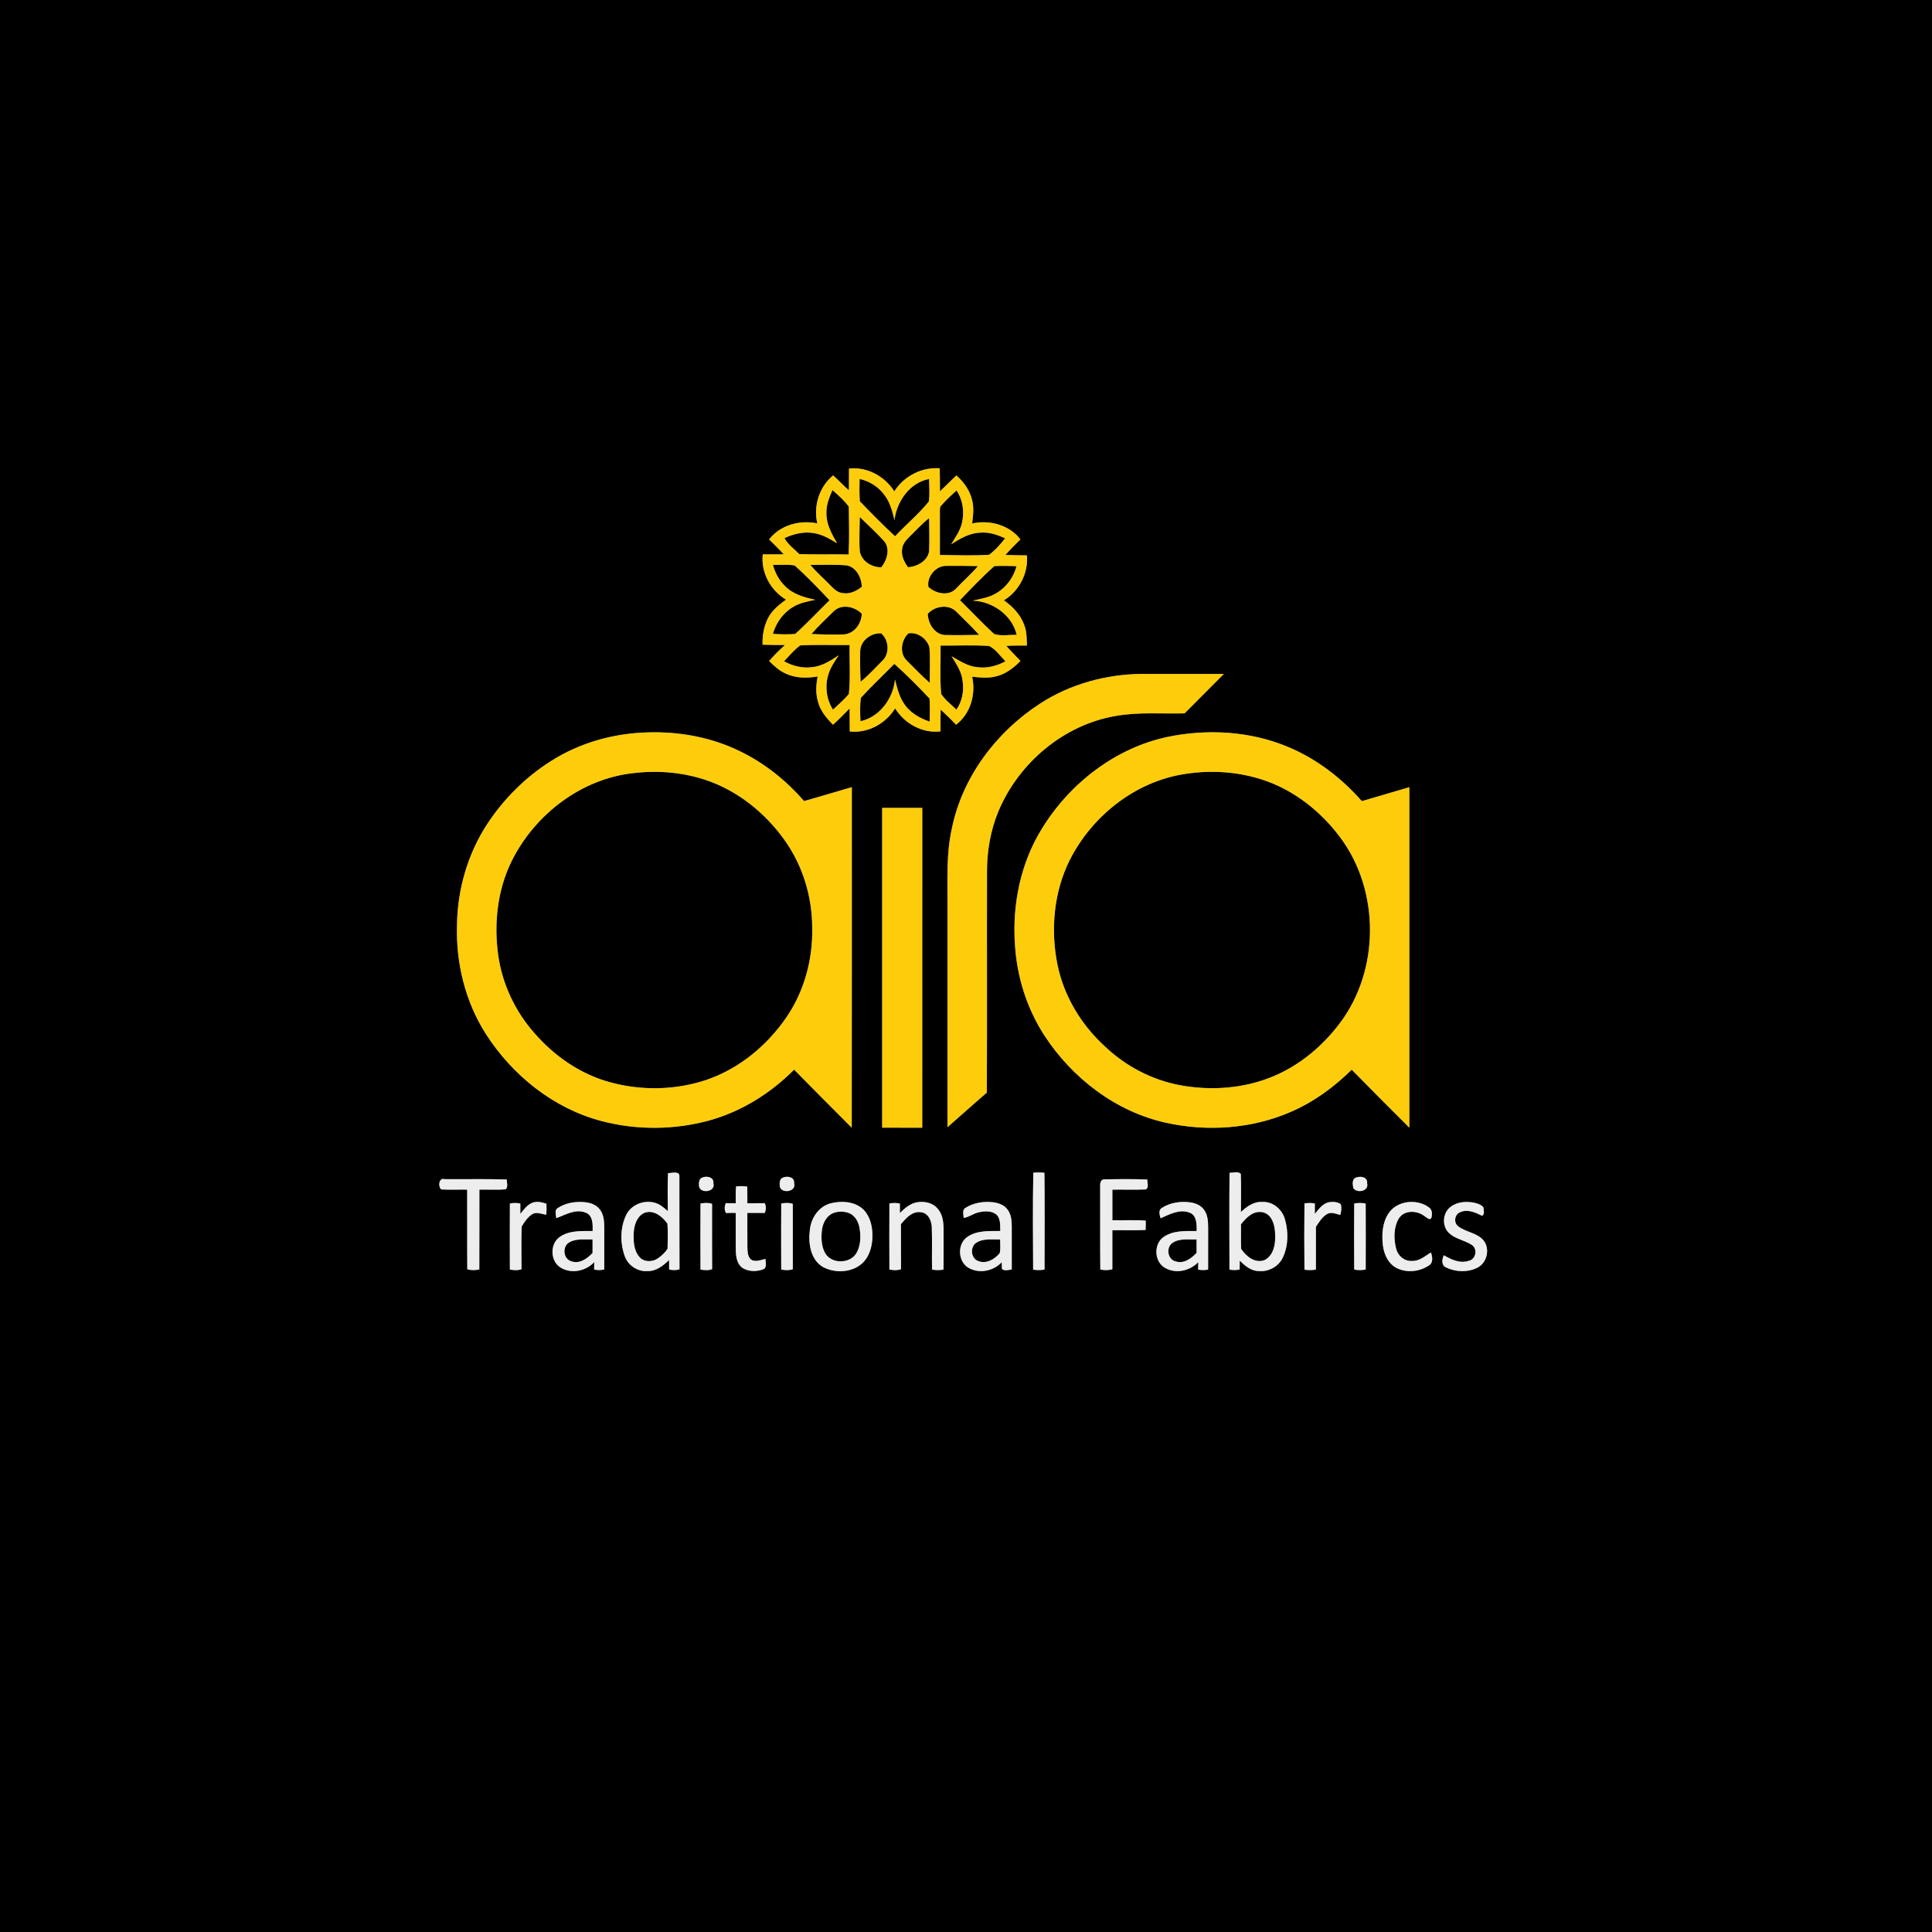 <?xml version="1.0" encoding="UTF-8" ?>
<!DOCTYPE svg PUBLIC "-//W3C//DTD SVG 1.1//EN" "http://www.w3.org/Graphics/SVG/1.1/DTD/svg11.dtd">
<svg width="1125pt" height="1125pt" viewBox="0 0 1125 1125" version="1.1" xmlns="http://www.w3.org/2000/svg">
<rect x="0" y="0" width="1125" height="1125" fill="#808080" stroke="none"/>
<g id="#000000ff">
<path fill="#000000" opacity="1.00" d=" M 0.00 0.00 L 1125.00 0.00 L 1125.00 1125.00 L 0.00 1125.00 L 0.00 0.00 M 494.38 272.85 C 494.38 277.07 494.38 281.29 494.32 285.51 C 491.13 282.75 488.28 279.63 485.14 276.82 C 477.05 283.46 473.54 294.64 475.91 304.78 C 465.78 302.63 454.32 305.71 447.87 314.11 C 450.72 316.98 453.66 319.77 456.38 322.77 C 452.30 322.84 448.23 322.81 444.15 322.81 C 442.99 333.32 448.70 343.85 457.71 349.18 C 455.12 351.07 452.51 353.00 450.39 355.42 C 445.50 360.80 443.83 368.30 444.03 375.40 C 448.37 375.53 452.72 375.62 457.08 375.59 C 453.86 378.54 450.71 381.58 447.87 384.92 C 450.80 387.84 453.91 390.72 457.78 392.34 C 463.49 394.96 470.00 394.97 476.09 393.90 C 475.24 398.57 474.87 403.45 476.17 408.07 C 477.41 413.61 481.17 418.06 485.06 422.00 C 488.42 418.98 491.55 415.73 494.72 412.52 C 494.74 416.99 494.77 421.46 494.82 425.93 C 505.33 427.11 515.76 421.36 521.23 412.48 C 526.71 421.36 537.13 427.17 547.66 425.87 C 547.66 421.64 547.63 417.42 547.75 413.19 C 550.80 416.06 553.85 418.95 556.71 422.02 C 565.17 415.56 568.30 404.24 566.10 394.05 C 570.74 394.53 575.53 395.07 580.10 393.81 C 585.66 392.50 590.28 388.88 594.22 384.89 C 591.48 381.95 588.61 379.12 585.96 376.10 C 589.95 375.87 593.95 375.88 597.95 375.90 C 597.86 371.86 597.91 367.68 596.38 363.87 C 594.25 357.88 589.68 353.17 584.57 349.57 C 593.45 344.12 598.86 333.83 597.98 323.40 C 593.80 323.34 589.63 323.29 585.46 323.15 C 588.23 320.00 591.18 317.01 594.19 314.09 C 587.74 305.65 576.20 302.59 566.07 304.82 C 566.64 300.24 567.23 295.51 566.00 290.99 C 564.64 285.41 561.17 280.62 556.93 276.86 C 553.64 279.87 550.57 283.09 547.32 286.13 C 547.29 281.65 547.30 277.17 547.21 272.69 C 536.66 271.94 526.38 277.21 520.75 286.13 C 515.22 277.34 504.85 271.67 494.38 272.85 M 605.63 409.70 C 580.02 426.33 560.14 452.71 554.16 482.94 C 551.05 497.07 551.77 511.61 551.70 525.97 C 551.70 569.44 551.69 612.90 551.70 656.37 C 559.38 649.69 566.90 642.83 574.63 636.22 C 574.82 593.15 574.63 550.08 574.73 507.01 C 574.77 495.24 576.83 483.43 581.33 472.53 C 593.09 444.31 619.40 421.99 649.78 416.88 C 662.99 414.52 676.45 415.73 689.78 415.39 C 697.39 407.72 705.03 400.09 712.65 392.43 C 696.75 392.41 680.85 392.42 664.95 392.42 C 644.10 392.60 623.17 398.30 605.63 409.70 M 320.98 443.07 C 306.12 452.44 293.37 465.11 283.74 479.78 C 272.29 497.27 266.32 518.12 266.11 538.99 C 265.49 561.03 271.00 583.38 282.89 602.04 C 298.34 626.15 322.27 645.42 350.19 652.77 C 370.61 658.14 392.47 658.04 412.84 652.48 C 431.66 647.33 448.69 636.64 462.40 622.86 C 473.57 634.14 484.71 645.46 495.96 656.65 C 496.07 590.56 495.99 524.47 496.01 458.37 C 486.72 461.03 477.50 463.88 468.19 466.46 C 457.88 454.57 445.33 444.50 431.15 437.59 C 414.42 429.31 395.56 425.87 376.98 426.48 C 357.29 427.00 337.65 432.49 320.98 443.07 M 679.89 429.09 C 649.32 435.58 622.81 456.24 606.62 482.65 C 594.28 502.64 589.39 526.66 591.00 549.96 C 592.11 568.71 597.92 587.22 608.17 602.98 C 624.37 627.84 649.73 647.34 678.96 653.78 C 703.02 659.11 728.92 657.32 751.61 647.46 C 764.92 641.70 776.83 633.05 787.09 622.86 C 798.23 634.17 809.38 645.46 820.65 656.64 C 820.68 590.55 820.68 524.47 820.65 458.39 C 811.43 461.09 802.20 463.78 792.99 466.50 C 781.13 453.01 766.51 441.77 749.87 434.87 C 727.89 425.70 703.09 424.30 679.89 429.09 M 513.69 470.43 C 513.70 532.51 513.71 594.58 513.69 656.65 C 521.46 656.68 529.23 656.66 537.01 656.66 C 537.03 594.58 536.99 532.51 537.03 470.43 C 529.25 470.41 521.47 470.40 513.69 470.43 M 389.02 683.09 C 388.60 690.46 388.86 697.86 388.88 705.24 C 386.78 703.44 384.66 701.49 382.00 700.59 C 375.51 698.35 367.59 701.23 364.60 707.54 C 361.12 714.84 361.06 723.64 363.71 731.22 C 365.53 736.73 371.15 740.56 376.96 740.14 C 382.02 740.34 386.17 737.01 389.61 733.70 C 389.60 735.53 389.61 737.38 389.63 739.23 C 391.63 739.67 393.70 739.77 395.67 739.06 C 395.55 721.07 395.68 703.07 395.61 685.07 C 395.81 681.58 391.14 683.17 389.02 683.09 M 601.70 682.87 C 601.30 701.67 601.53 720.50 601.59 739.30 C 603.79 739.67 606.03 739.68 608.23 739.26 C 608.25 720.48 608.38 701.69 608.17 682.91 C 606.01 682.68 603.85 682.67 601.70 682.87 M 715.95 682.96 C 715.78 701.74 715.86 720.51 715.91 739.29 C 717.87 739.65 719.88 739.66 721.85 739.21 C 721.86 737.48 721.88 735.76 721.89 734.04 C 724.91 737.03 728.50 740.14 733.02 740.13 C 738.75 740.67 744.59 737.45 747.01 732.21 C 750.25 725.35 750.27 717.23 748.23 710.03 C 746.65 704.21 741.17 699.54 734.98 699.89 C 730.10 699.58 725.94 702.58 722.58 705.76 C 722.59 698.35 722.79 690.93 722.51 683.54 C 720.80 681.91 718.05 682.94 715.95 682.96 M 407.68 686.58 C 407.10 687.66 406.88 688.82 407.03 690.07 C 406.82 695.34 416.91 694.42 415.40 689.02 C 415.98 684.83 409.80 684.29 407.68 686.58 M 454.69 686.56 C 454.10 687.64 453.88 688.82 454.03 690.08 C 453.84 695.37 463.98 694.40 462.40 688.97 C 462.92 684.81 456.81 684.32 454.69 686.56 M 788.55 686.32 C 787.29 687.80 787.71 690.09 788.06 691.88 C 790.27 695.00 797.26 693.67 796.06 689.02 C 796.60 684.94 790.95 684.41 788.55 686.32 M 257.00 692.61 C 262.00 692.88 267.03 692.63 272.04 692.72 C 272.11 708.19 271.98 723.66 272.11 739.13 C 274.41 739.73 276.78 739.70 279.10 739.20 C 279.19 723.71 279.10 708.21 279.14 692.72 C 284.26 692.57 289.42 693.01 294.52 692.51 C 295.98 691.04 295.04 688.65 295.08 686.83 C 283.06 686.40 271.01 686.76 258.98 686.63 C 255.45 685.57 254.94 691.06 257.00 692.61 M 640.63 691.04 C 640.69 707.10 640.55 723.17 640.71 739.23 C 643.03 739.68 645.42 739.79 647.71 739.04 C 647.73 731.48 647.71 723.93 647.72 716.37 C 654.17 716.25 660.63 716.56 667.08 716.19 C 667.16 714.38 667.19 712.57 667.16 710.77 C 660.69 710.28 654.20 710.68 647.73 710.55 C 647.71 704.61 647.71 698.67 647.73 692.73 C 654.13 692.62 660.54 692.89 666.94 692.62 C 669.31 691.95 667.96 688.60 668.07 686.83 C 659.73 686.50 651.36 686.58 643.03 686.75 C 640.72 686.72 640.54 689.33 640.63 691.04 M 428.62 690.86 C 428.34 694.11 428.39 697.37 428.42 700.64 C 426.49 700.63 424.57 700.62 422.66 700.60 C 421.81 702.44 421.75 704.49 422.73 706.32 C 424.62 706.26 426.52 706.26 428.42 706.28 C 428.46 713.74 428.33 721.21 428.48 728.67 C 428.59 732.24 429.33 736.32 432.55 738.43 C 436.24 740.64 441.09 740.54 444.98 738.89 C 446.59 737.37 445.80 734.99 445.70 733.09 C 443.19 733.63 440.57 734.80 438.02 733.85 C 435.52 732.63 435.35 729.44 435.21 727.02 C 435.12 720.10 435.21 713.19 435.18 706.27 C 438.55 706.26 441.91 706.24 445.28 706.31 C 446.14 704.47 446.13 702.45 445.33 700.60 C 441.95 700.66 438.57 700.64 435.19 700.64 C 435.19 697.41 435.19 694.19 435.13 690.97 C 432.97 690.63 430.78 690.62 428.62 690.86 M 302.99 706.87 C 303.00 704.85 303.00 702.84 302.98 700.83 C 300.97 700.39 298.91 700.40 296.90 700.79 C 296.84 713.61 296.84 726.42 296.90 739.24 C 299.14 739.67 301.46 739.84 303.66 739.05 C 303.69 730.78 303.45 722.50 303.76 714.25 C 305.33 711.46 307.28 708.69 310.02 706.95 C 312.56 705.50 315.47 706.98 318.11 707.35 C 318.28 705.20 318.30 703.05 318.17 700.91 C 315.54 700.09 312.65 699.33 309.98 700.38 C 306.93 701.59 304.94 704.38 302.99 706.87 M 324.57 703.60 C 322.76 704.93 323.80 707.49 323.92 709.33 C 329.32 707.36 334.98 703.79 340.92 706.07 C 345.32 707.63 345.19 712.98 345.10 716.81 C 338.70 716.85 331.66 716.39 326.10 720.15 C 320.00 724.19 320.33 734.64 326.69 738.26 C 332.94 741.88 341.19 740.12 346.02 734.92 C 345.99 736.35 345.98 737.78 345.96 739.23 C 347.91 739.67 349.91 739.70 351.86 739.18 C 351.83 730.76 351.87 722.34 351.85 713.91 C 351.81 710.42 351.33 706.64 348.98 703.90 C 346.82 701.27 343.31 700.25 340.05 699.99 C 334.71 699.58 329.02 700.49 324.57 703.60 M 483.54 700.75 C 476.69 702.60 472.28 709.28 471.59 716.09 C 470.56 723.83 471.89 733.48 479.25 737.80 C 486.61 741.68 496.88 741.05 502.83 734.87 C 507.01 730.36 508.24 723.90 507.98 717.95 C 507.71 712.55 506.01 706.75 501.58 703.30 C 496.50 699.44 489.50 699.20 483.54 700.75 M 524.00 706.35 C 523.99 704.50 524.00 702.67 523.99 700.84 C 521.97 700.39 519.91 700.39 517.90 700.79 C 517.85 713.61 517.84 726.43 517.90 739.25 C 520.15 739.67 522.47 739.84 524.66 739.05 C 524.57 730.30 524.67 721.55 524.60 712.80 C 527.50 709.39 531.12 705.17 536.11 705.86 C 540.30 706.14 542.40 710.59 542.57 714.31 C 542.87 722.62 542.54 730.94 542.73 739.26 C 544.93 739.68 547.17 739.68 549.38 739.29 C 549.52 731.51 549.42 723.73 549.45 715.96 C 549.43 711.55 548.85 706.65 545.59 703.37 C 542.70 700.20 538.06 699.45 534.00 700.08 C 529.99 700.81 526.78 703.54 524.00 706.35 M 562.32 703.27 C 560.09 704.41 561.11 707.22 561.15 709.18 C 564.33 708.77 566.86 706.51 570.00 705.91 C 573.25 705.17 577.08 704.95 579.93 706.99 C 582.79 709.38 582.34 713.47 582.46 716.80 C 576.04 716.85 568.98 716.40 563.40 720.16 C 557.32 724.21 557.66 734.56 563.95 738.23 C 570.19 741.86 578.45 740.16 583.31 734.98 C 583.33 735.94 583.39 737.86 583.41 738.83 C 584.88 740.31 587.29 739.42 589.14 739.22 C 589.12 730.81 589.14 722.40 589.14 714.00 C 589.13 710.67 588.78 707.12 586.71 704.38 C 584.76 701.61 581.30 700.43 578.08 700.05 C 572.68 699.48 566.97 700.36 562.32 703.27 M 676.47 703.42 C 674.40 704.73 675.25 707.47 675.80 709.40 C 681.09 707.08 686.90 703.83 692.79 706.15 C 697.00 707.82 696.83 713.04 696.82 716.81 C 690.27 716.86 683.00 716.36 677.41 720.41 C 671.58 724.66 672.16 734.93 678.55 738.37 C 684.84 741.90 692.87 739.98 697.77 734.94 C 697.72 736.39 697.69 737.85 697.68 739.31 C 699.59 739.63 701.55 739.67 703.48 739.26 C 703.51 731.16 703.48 723.06 703.50 714.96 C 703.47 711.45 703.34 707.69 701.27 704.70 C 699.49 701.93 696.22 700.59 693.08 700.14 C 687.41 699.39 681.32 700.25 676.47 703.42 M 765.63 706.86 C 765.66 704.82 765.64 702.78 765.61 700.76 C 763.60 700.42 761.58 700.44 759.59 700.73 C 759.44 713.58 759.45 726.45 759.59 739.31 C 761.79 739.67 764.04 739.69 766.24 739.25 C 766.28 730.94 766.28 722.64 766.25 714.34 C 768.14 711.62 769.87 708.53 772.86 706.87 C 775.28 705.53 778.01 706.89 780.45 707.46 C 781.05 705.44 781.28 703.28 780.75 701.22 C 778.82 699.77 776.19 699.75 773.90 700.03 C 770.18 700.77 767.88 704.11 765.63 706.86 M 808.53 706.57 C 804.94 711.98 804.54 718.84 805.25 725.12 C 805.90 730.49 808.49 736.11 813.60 738.54 C 819.42 741.27 826.67 740.47 831.97 736.93 C 834.68 735.37 834.17 731.76 833.19 729.30 C 829.73 731.45 826.35 734.54 821.98 734.24 C 817.66 734.47 813.92 731.16 812.96 727.09 C 811.50 721.35 811.47 714.74 814.53 709.51 C 817.76 704.37 825.38 704.79 829.69 708.30 C 830.80 708.90 832.78 711.06 833.53 708.95 C 834.04 706.91 833.99 704.30 832.03 703.04 C 824.99 697.87 813.49 699.04 808.53 706.57 M 844.74 702.71 C 839.96 706.19 839.46 714.13 843.88 718.11 C 847.40 721.38 852.39 722.08 856.41 724.54 C 860.62 726.45 859.75 733.27 855.24 734.17 C 850.19 735.91 845.07 733.46 840.78 730.95 C 839.55 733.19 839.24 737.00 842.16 738.07 C 847.73 740.76 854.69 740.96 860.27 738.18 C 865.89 735.36 867.79 727.24 863.87 722.30 C 860.05 717.76 853.48 717.55 849.00 713.99 C 846.21 711.77 847.11 706.84 850.50 705.75 C 854.80 704.00 859.19 706.06 863.04 707.96 C 864.66 706.98 863.94 704.74 863.83 703.19 C 862.76 701.51 860.65 700.98 858.87 700.45 C 854.13 699.40 848.73 699.68 844.74 702.71 M 407.91 700.82 C 407.83 713.63 407.84 726.44 407.90 739.25 C 410.15 739.67 412.47 739.84 414.66 739.03 C 414.59 726.36 414.64 713.68 414.64 701.01 C 412.45 700.25 410.14 700.40 407.91 700.82 M 454.91 700.82 C 454.83 713.63 454.85 726.43 454.90 739.24 C 457.14 739.68 459.45 739.80 461.65 739.08 C 461.61 726.39 461.62 713.70 461.64 701.02 C 459.45 700.25 457.14 700.40 454.91 700.82 M 788.57 700.81 C 788.45 713.62 788.48 726.44 788.56 739.25 C 790.76 739.70 793.02 739.70 795.24 739.23 C 795.28 726.43 795.30 713.63 795.23 700.83 C 793.02 700.38 790.77 700.38 788.57 700.81 Z" />
<path fill="#000000" opacity="1.00" d=" M 500.54 278.87 C 506.68 280.24 512.25 283.94 515.70 289.22 C 518.52 293.28 519.72 298.16 520.85 302.90 C 522.17 291.96 529.69 281.06 541.00 278.90 C 541.05 283.29 541.52 287.73 540.82 292.09 C 534.90 299.38 527.62 305.43 521.20 312.28 C 514.14 305.72 507.37 298.85 500.69 291.91 C 500.35 287.57 500.41 283.21 500.54 278.87 Z" />
<path fill="#000000" opacity="1.00" d=" M 481.22 298.98 C 481.03 294.19 482.85 289.67 484.74 285.37 C 488.17 288.34 491.58 291.38 494.27 295.05 C 494.38 304.33 494.62 313.62 494.16 322.89 C 484.58 322.66 474.99 323.02 465.42 322.65 C 462.46 319.64 458.80 317.13 456.80 313.32 C 462.13 310.91 468.05 309.37 473.92 310.43 C 478.87 311.17 483.21 313.81 487.43 316.34 C 484.36 311.01 481.16 305.32 481.22 298.98 Z" />
<path fill="#000000" opacity="1.00" d=" M 548.20 294.24 C 550.89 291.14 553.94 288.37 556.96 285.60 C 560.83 291.23 561.69 298.50 560.03 305.04 C 558.87 309.42 556.18 313.14 553.84 316.94 C 559.01 313.62 564.60 310.34 570.91 310.16 C 575.94 309.71 580.80 311.36 585.27 313.48 C 582.54 317.00 579.51 320.42 575.91 323.06 C 566.41 323.64 556.83 323.30 547.30 323.16 C 547.29 314.76 547.31 306.37 547.28 297.98 C 547.34 296.69 547.11 295.19 548.20 294.24 Z" />
<path fill="#000000" opacity="1.00" d=" M 500.64 301.04 C 505.46 305.66 510.35 310.23 514.87 315.15 C 518.54 319.67 516.50 326.22 513.18 330.34 C 507.55 330.43 501.61 326.74 500.64 320.94 C 500.18 314.32 500.60 307.67 500.64 301.04 Z" />
<path fill="#000000" opacity="1.00" d=" M 529.53 312.60 C 533.33 308.94 536.82 304.95 541.01 301.71 C 541.12 308.14 541.30 314.60 541.02 321.03 C 540.05 326.75 534.08 329.91 528.74 330.32 C 526.57 327.34 524.75 323.80 525.28 319.99 C 525.43 316.99 527.50 314.61 529.53 312.60 Z" />
<path fill="#000000" opacity="1.00" d=" M 450.05 328.91 C 454.30 329.03 458.62 328.51 462.82 329.29 C 469.87 335.71 476.52 342.59 483.06 349.53 C 476.36 356.05 469.99 362.91 463.03 369.16 C 458.70 369.48 454.35 369.41 450.02 369.08 C 451.90 362.79 455.86 357.00 461.56 353.59 C 465.52 351.05 470.24 350.22 474.77 349.25 C 468.34 347.90 461.56 346.01 456.91 341.05 C 453.53 337.74 451.31 333.44 450.05 328.91 Z" />
<path fill="#000000" opacity="1.00" d=" M 471.88 328.92 C 478.92 328.97 485.99 328.65 493.02 329.20 C 498.64 330.30 501.68 336.36 501.85 341.68 C 498.79 344.10 495.00 346.03 490.98 345.38 C 488.04 345.25 485.79 343.20 483.86 341.20 C 479.89 337.08 475.52 333.35 471.88 328.92 Z" />
<path fill="#000000" opacity="1.00" d=" M 540.63 341.80 C 539.53 335.84 544.88 329.41 550.99 329.50 C 557.14 329.47 563.30 329.45 569.46 329.62 C 565.54 334.32 560.85 338.28 556.69 342.75 C 552.41 347.35 544.82 345.66 540.63 341.80 Z" />
<path fill="#000000" opacity="1.00" d=" M 559.00 349.51 C 565.50 342.72 571.96 335.87 579.00 329.64 C 583.31 329.41 587.62 329.50 591.93 329.71 C 590.18 336.10 586.11 341.91 580.35 345.28 C 576.15 347.94 571.17 348.68 566.41 349.73 C 577.97 350.23 589.34 358.11 592.03 369.70 C 587.68 369.52 583.00 370.56 578.86 369.18 C 572.03 362.86 565.64 356.04 559.00 349.51 Z" />
<path fill="#000000" opacity="1.00" d=" M 485.77 355.66 C 490.42 351.52 497.72 353.25 501.80 357.36 C 501.71 363.23 497.20 369.33 491.00 369.43 C 484.83 369.61 478.66 369.48 472.50 369.17 C 476.64 364.40 481.28 360.10 485.77 355.66 Z" />
<path fill="#000000" opacity="1.00" d=" M 540.23 357.44 C 544.33 352.84 552.22 351.61 556.83 356.12 C 561.28 360.64 565.92 364.98 570.18 369.69 C 563.45 369.83 556.72 369.91 549.99 369.76 C 544.01 369.20 540.41 362.99 540.23 357.44 Z" />
<path fill="#000000" opacity="1.00" d=" M 500.90 378.98 C 501.13 372.95 507.32 368.41 513.12 368.81 C 517.63 372.62 518.22 380.62 513.80 384.75 C 509.70 388.96 505.64 393.24 501.14 397.02 C 500.81 391.01 500.79 384.99 500.90 378.98 Z" />
<path fill="#000000" opacity="1.00" d=" M 528.17 384.77 C 523.58 380.63 524.71 372.74 528.98 368.80 C 534.28 367.88 539.85 371.90 541.20 377.03 C 541.75 383.86 541.39 390.74 541.38 397.60 C 536.73 393.58 532.52 389.09 528.17 384.77 Z" />
<path fill="#000000" opacity="1.00" d=" M 456.54 385.04 C 459.58 381.86 462.42 378.40 466.00 375.81 C 475.55 375.26 485.16 375.74 494.74 375.58 C 494.54 385.07 495.28 394.62 494.31 404.06 C 491.57 407.45 488.18 410.24 485.02 413.22 C 481.26 407.29 480.28 399.81 482.25 393.10 C 483.42 388.82 486.00 385.15 488.47 381.54 C 483.71 384.64 478.73 387.95 472.91 388.49 C 467.24 389.26 461.49 387.81 456.54 385.04 Z" />
<path fill="#000000" opacity="1.00" d=" M 547.71 375.90 C 557.13 376.01 566.56 375.50 575.96 376.14 C 579.89 378.13 582.43 381.99 585.46 385.08 C 580.43 387.82 574.63 389.32 568.89 388.47 C 563.41 387.94 558.76 384.78 554.09 382.15 C 556.97 386.69 560.10 391.39 560.58 396.90 C 561.36 402.56 560.24 408.50 556.91 413.21 C 553.88 410.25 550.39 407.63 548.03 404.08 C 547.22 394.71 547.82 385.29 547.71 375.90 Z" />
<path fill="#000000" opacity="1.00" d=" M 501.24 406.38 C 507.48 399.52 514.27 393.20 520.77 386.58 C 527.94 392.95 534.67 399.82 541.28 406.76 C 541.53 411.23 541.50 415.72 541.34 420.19 C 535.26 418.16 529.35 414.69 525.99 409.06 C 523.44 405.00 522.32 400.28 521.16 395.69 C 520.04 406.79 512.28 417.51 501.05 419.97 C 500.83 415.44 500.68 410.89 501.24 406.38 Z" />
<path fill="#000000" opacity="1.00" d=" M 369.16 450.14 C 386.63 448.10 404.84 450.46 420.74 458.18 C 435.37 465.27 447.87 476.45 457.22 489.70 C 467.48 504.29 472.87 522.10 472.95 539.91 C 473.42 558.51 468.33 577.36 457.70 592.72 C 446.51 608.90 430.56 622.11 411.88 628.63 C 393.66 634.87 373.50 635.27 354.97 630.12 C 337.90 625.43 322.80 614.95 311.26 601.66 C 299.94 588.93 292.41 572.88 290.07 556.00 C 287.55 537.70 289.64 518.47 297.77 501.75 C 311.23 474.36 338.45 453.36 369.16 450.14 Z" />
<path fill="#000000" opacity="1.00" d=" M 689.51 450.75 C 707.99 447.76 727.48 449.79 744.52 457.74 C 758.73 464.46 771.02 474.99 780.37 487.59 C 803.65 518.64 803.52 565.07 780.05 595.98 C 770.14 609.09 757.10 620.08 741.90 626.54 C 724.76 633.86 705.39 635.29 687.15 631.92 C 670.59 628.84 655.14 620.66 643.03 608.98 C 629.35 596.44 619.37 579.73 615.71 561.47 C 611.66 541.23 613.63 519.48 622.86 500.88 C 635.81 475.22 660.83 455.25 689.51 450.75 Z" />
<path fill="#000000" opacity="1.00" d=" M 375.17 706.25 C 380.61 704.17 385.64 708.39 388.65 712.50 C 388.99 717.32 388.85 722.19 388.73 727.03 C 387.38 729.39 385.21 731.26 383.00 732.81 C 379.79 735.02 374.76 735.00 372.21 731.80 C 369.01 728.03 368.82 722.71 368.99 718.01 C 369.22 713.52 370.78 708.31 375.17 706.25 Z" />
<path fill="#000000" opacity="1.00" d=" M 484.49 706.67 C 487.61 705.19 491.40 705.17 494.60 706.46 C 498.03 707.97 499.94 711.57 500.52 715.14 C 501.34 719.97 501.21 725.31 498.72 729.66 C 494.94 736.07 484.04 736.15 480.40 729.57 C 478.32 725.75 478.13 721.20 478.52 716.96 C 478.90 712.90 480.71 708.64 484.49 706.67 Z" />
<path fill="#000000" opacity="1.00" d=" M 722.60 712.91 C 725.59 709.13 729.71 704.85 735.05 705.85 C 740.19 706.74 742.14 712.53 742.42 717.11 C 742.93 722.94 742.29 730.42 736.61 733.63 C 731.08 736.03 725.57 731.61 722.71 727.20 C 722.47 722.44 722.73 717.67 722.60 712.91 Z" />
<path fill="#000000" opacity="1.00" d=" M 682.74 723.72 C 686.85 720.94 692.09 721.91 696.77 721.72 C 696.77 724.32 696.77 726.93 696.77 729.54 C 693.65 732.86 689.21 736.15 684.40 734.46 C 679.78 733.27 678.91 726.30 682.74 723.72 Z" />
<path fill="#000000" opacity="1.00" d=" M 331.53 723.40 C 335.61 721.05 340.54 721.87 345.05 721.72 C 345.06 724.35 345.06 726.99 345.04 729.63 C 341.87 732.95 337.34 736.23 332.52 734.39 C 327.84 732.97 327.34 725.68 331.53 723.40 Z" />
<path fill="#000000" opacity="1.00" d=" M 568.55 723.60 C 572.65 720.99 577.79 721.88 582.40 721.73 C 582.29 724.38 582.78 727.15 582.12 729.74 C 579.14 733.29 574.22 736.24 569.53 734.26 C 565.23 732.68 564.75 725.99 568.55 723.60 Z" />
</g>
<g id="#fdcd0bff">
<path fill="#fdcd0b" opacity="1.00" d=" M 494.38 272.85 C 504.85 271.67 515.22 277.34 520.75 286.13 C 526.38 277.21 536.66 271.94 547.21 272.69 C 547.30 277.17 547.29 281.65 547.32 286.13 C 550.57 283.09 553.64 279.87 556.93 276.86 C 561.17 280.62 564.64 285.41 566.00 290.99 C 567.23 295.51 566.64 300.24 566.07 304.82 C 576.20 302.59 587.74 305.65 594.19 314.09 C 591.18 317.01 588.23 320.00 585.46 323.15 C 589.63 323.29 593.80 323.34 597.98 323.40 C 598.86 333.83 593.45 344.12 584.57 349.57 C 589.68 353.17 594.25 357.88 596.38 363.87 C 597.91 367.68 597.86 371.86 597.95 375.90 C 593.95 375.88 589.95 375.87 585.96 376.10 C 588.61 379.12 591.48 381.95 594.22 384.89 C 590.28 388.88 585.66 392.50 580.10 393.81 C 575.53 395.07 570.74 394.53 566.10 394.05 C 568.30 404.24 565.17 415.56 556.71 422.02 C 553.85 418.95 550.80 416.06 547.75 413.19 C 547.63 417.42 547.66 421.64 547.66 425.87 C 537.13 427.17 526.71 421.36 521.23 412.48 C 515.76 421.36 505.33 427.11 494.82 425.93 C 494.77 421.46 494.74 416.99 494.72 412.52 C 491.55 415.73 488.42 418.98 485.06 422.00 C 481.17 418.06 477.41 413.61 476.17 408.07 C 474.87 403.45 475.24 398.57 476.09 393.90 C 470.00 394.97 463.49 394.96 457.78 392.34 C 453.91 390.72 450.80 387.84 447.87 384.92 C 450.71 381.58 453.86 378.54 457.08 375.59 C 452.72 375.62 448.37 375.53 444.03 375.40 C 443.83 368.30 445.50 360.80 450.39 355.42 C 452.51 353.00 455.12 351.07 457.71 349.18 C 448.70 343.85 442.99 333.32 444.15 322.81 C 448.23 322.81 452.30 322.84 456.38 322.77 C 453.66 319.77 450.72 316.98 447.87 314.11 C 454.32 305.71 465.78 302.63 475.91 304.78 C 473.54 294.64 477.05 283.46 485.14 276.82 C 488.28 279.63 491.13 282.75 494.32 285.51 C 494.38 281.29 494.38 277.07 494.38 272.85 M 500.54 278.87 C 500.41 283.21 500.35 287.57 500.69 291.91 C 507.37 298.85 514.14 305.72 521.20 312.28 C 527.62 305.43 534.90 299.38 540.82 292.09 C 541.52 287.73 541.05 283.29 541.00 278.90 C 529.69 281.06 522.17 291.96 520.85 302.90 C 519.72 298.16 518.52 293.28 515.70 289.22 C 512.25 283.94 506.68 280.24 500.54 278.87 M 481.22 298.98 C 481.16 305.32 484.36 311.01 487.43 316.34 C 483.21 313.81 478.87 311.17 473.92 310.43 C 468.05 309.37 462.13 310.91 456.80 313.32 C 458.80 317.13 462.46 319.64 465.42 322.65 C 474.99 323.02 484.58 322.66 494.16 322.89 C 494.62 313.62 494.38 304.33 494.27 295.05 C 491.58 291.38 488.17 288.34 484.74 285.37 C 482.85 289.67 481.03 294.19 481.22 298.98 M 548.20 294.24 C 547.11 295.19 547.34 296.69 547.28 297.98 C 547.31 306.37 547.29 314.76 547.30 323.16 C 556.83 323.30 566.41 323.64 575.91 323.06 C 579.51 320.42 582.54 317.00 585.27 313.48 C 580.80 311.36 575.94 309.71 570.91 310.16 C 564.60 310.34 559.01 313.62 553.84 316.94 C 556.18 313.14 558.87 309.42 560.03 305.04 C 561.69 298.50 560.83 291.23 556.96 285.60 C 553.94 288.37 550.89 291.14 548.20 294.24 M 500.64 301.04 C 500.60 307.67 500.18 314.32 500.64 320.94 C 501.61 326.74 507.55 330.43 513.18 330.34 C 516.50 326.22 518.54 319.67 514.87 315.15 C 510.35 310.23 505.46 305.66 500.64 301.04 M 529.53 312.60 C 527.50 314.61 525.43 316.99 525.28 319.99 C 524.75 323.80 526.57 327.34 528.74 330.32 C 534.08 329.91 540.05 326.75 541.02 321.03 C 541.30 314.60 541.12 308.14 541.01 301.71 C 536.82 304.95 533.33 308.94 529.53 312.60 M 450.05 328.91 C 451.31 333.44 453.53 337.74 456.91 341.05 C 461.56 346.01 468.34 347.90 474.77 349.25 C 470.24 350.22 465.52 351.05 461.56 353.59 C 455.86 357.00 451.90 362.79 450.02 369.08 C 454.35 369.41 458.70 369.48 463.03 369.16 C 469.99 362.91 476.36 356.05 483.06 349.53 C 476.52 342.59 469.87 335.71 462.82 329.29 C 458.62 328.51 454.30 329.03 450.05 328.91 M 471.88 328.92 C 475.52 333.35 479.89 337.08 483.86 341.20 C 485.79 343.20 488.04 345.25 490.98 345.38 C 495.00 346.03 498.79 344.10 501.85 341.68 C 501.68 336.36 498.64 330.30 493.02 329.20 C 485.99 328.65 478.92 328.97 471.88 328.92 M 540.63 341.80 C 544.82 345.66 552.41 347.35 556.69 342.75 C 560.85 338.28 565.54 334.32 569.46 329.62 C 563.30 329.45 557.14 329.47 550.99 329.50 C 544.88 329.41 539.53 335.84 540.63 341.80 M 559.00 349.51 C 565.64 356.04 572.03 362.86 578.86 369.18 C 583.00 370.56 587.68 369.52 592.03 369.70 C 589.34 358.11 577.97 350.23 566.41 349.73 C 571.17 348.68 576.15 347.94 580.35 345.28 C 586.11 341.91 590.18 336.10 591.93 329.71 C 587.62 329.50 583.31 329.41 579.00 329.64 C 571.96 335.87 565.50 342.72 559.00 349.51 M 485.77 355.66 C 481.28 360.10 476.64 364.40 472.50 369.17 C 478.66 369.48 484.83 369.61 491.00 369.43 C 497.20 369.33 501.71 363.23 501.80 357.36 C 497.72 353.25 490.42 351.52 485.77 355.66 M 540.23 357.44 C 540.41 362.99 544.01 369.20 549.99 369.76 C 556.72 369.91 563.45 369.83 570.18 369.69 C 565.92 364.98 561.28 360.64 556.83 356.12 C 552.22 351.61 544.33 352.84 540.23 357.44 M 500.90 378.98 C 500.79 384.99 500.81 391.01 501.14 397.02 C 505.64 393.24 509.70 388.96 513.80 384.75 C 518.22 380.62 517.63 372.62 513.12 368.81 C 507.32 368.41 501.13 372.95 500.90 378.98 M 528.17 384.77 C 532.52 389.09 536.73 393.58 541.38 397.60 C 541.39 390.74 541.75 383.86 541.20 377.03 C 539.85 371.90 534.28 367.88 528.98 368.80 C 524.71 372.74 523.58 380.63 528.17 384.77 M 456.54 385.04 C 461.49 387.81 467.24 389.26 472.91 388.49 C 478.73 387.95 483.71 384.64 488.47 381.54 C 486.00 385.15 483.42 388.82 482.25 393.10 C 480.28 399.81 481.26 407.29 485.02 413.22 C 488.18 410.24 491.57 407.45 494.31 404.06 C 495.28 394.62 494.54 385.07 494.74 375.58 C 485.16 375.74 475.55 375.26 466.00 375.81 C 462.42 378.40 459.58 381.86 456.54 385.04 M 547.71 375.90 C 547.82 385.29 547.22 394.71 548.03 404.08 C 550.39 407.63 553.88 410.25 556.91 413.21 C 560.24 408.50 561.36 402.56 560.58 396.90 C 560.10 391.39 556.97 386.69 554.09 382.15 C 558.76 384.78 563.41 387.94 568.89 388.47 C 574.63 389.32 580.43 387.82 585.46 385.08 C 582.43 381.99 579.89 378.13 575.96 376.14 C 566.56 375.50 557.13 376.01 547.71 375.90 M 501.24 406.38 C 500.68 410.89 500.83 415.44 501.05 419.97 C 512.28 417.51 520.04 406.79 521.16 395.69 C 522.32 400.28 523.44 405.00 525.99 409.06 C 529.35 414.69 535.26 418.16 541.34 420.19 C 541.50 415.72 541.53 411.23 541.28 406.76 C 534.67 399.82 527.94 392.95 520.77 386.58 C 514.27 393.20 507.48 399.52 501.24 406.38 Z" />
<path fill="#fdcd0b" opacity="1.00" d=" M 605.63 409.70 C 623.17 398.30 644.10 392.60 664.95 392.42 C 680.85 392.42 696.75 392.41 712.65 392.43 C 705.03 400.09 697.39 407.72 689.78 415.39 C 676.45 415.73 662.99 414.52 649.78 416.88 C 619.40 421.99 593.09 444.31 581.33 472.53 C 576.83 483.43 574.77 495.24 574.73 507.01 C 574.63 550.08 574.82 593.15 574.63 636.22 C 566.90 642.83 559.38 649.69 551.70 656.37 C 551.69 612.90 551.70 569.44 551.70 525.97 C 551.77 511.61 551.05 497.07 554.16 482.94 C 560.14 452.71 580.02 426.33 605.63 409.70 Z" />
<path fill="#fdcd0b" opacity="1.00" d=" M 320.98 443.07 C 337.65 432.49 357.29 427.00 376.98 426.48 C 395.56 425.87 414.42 429.31 431.15 437.59 C 445.33 444.50 457.88 454.57 468.19 466.46 C 477.50 463.88 486.72 461.03 496.01 458.37 C 495.99 524.47 496.07 590.56 495.96 656.65 C 484.71 645.46 473.57 634.14 462.40 622.86 C 448.69 636.64 431.66 647.33 412.84 652.48 C 392.47 658.04 370.61 658.14 350.19 652.77 C 322.27 645.42 298.34 626.15 282.89 602.04 C 271.00 583.38 265.49 561.03 266.11 538.99 C 266.32 518.12 272.29 497.27 283.74 479.78 C 293.37 465.11 306.12 452.44 320.98 443.07 M 369.16 450.14 C 338.45 453.36 311.23 474.36 297.77 501.75 C 289.64 518.47 287.55 537.70 290.07 556.00 C 292.41 572.88 299.94 588.93 311.26 601.66 C 322.80 614.95 337.90 625.43 354.97 630.12 C 373.50 635.27 393.66 634.87 411.88 628.63 C 430.56 622.11 446.51 608.90 457.70 592.72 C 468.33 577.36 473.42 558.51 472.95 539.91 C 472.87 522.10 467.48 504.29 457.22 489.70 C 447.87 476.45 435.37 465.27 420.74 458.18 C 404.84 450.46 386.63 448.10 369.16 450.14 Z" />
<path fill="#fdcd0b" opacity="1.00" d=" M 679.89 429.09 C 703.09 424.30 727.89 425.70 749.87 434.87 C 766.51 441.77 781.13 453.01 792.99 466.50 C 802.20 463.78 811.43 461.09 820.65 458.39 C 820.68 524.47 820.68 590.55 820.65 656.64 C 809.38 645.46 798.23 634.17 787.09 622.86 C 776.83 633.05 764.92 641.70 751.61 647.46 C 728.92 657.32 703.02 659.11 678.96 653.78 C 649.73 647.34 624.37 627.84 608.17 602.98 C 597.92 587.22 592.11 568.71 591.00 549.96 C 589.39 526.66 594.28 502.64 606.62 482.65 C 622.81 456.24 649.32 435.58 679.89 429.09 M 689.51 450.75 C 660.83 455.25 635.81 475.22 622.86 500.88 C 613.63 519.48 611.66 541.23 615.71 561.47 C 619.37 579.73 629.35 596.44 643.03 608.98 C 655.14 620.66 670.59 628.84 687.15 631.92 C 705.39 635.29 724.76 633.86 741.90 626.54 C 757.10 620.08 770.14 609.09 780.05 595.98 C 803.52 565.07 803.65 518.64 780.37 487.59 C 771.02 474.99 758.73 464.46 744.52 457.74 C 727.48 449.79 707.99 447.76 689.51 450.75 Z" />
<path fill="#fdcd0b" opacity="1.00" d=" M 513.69 470.43 C 521.47 470.40 529.25 470.41 537.03 470.43 C 536.99 532.51 537.03 594.58 537.01 656.66 C 529.23 656.66 521.46 656.68 513.69 656.65 C 513.71 594.58 513.70 532.51 513.69 470.43 Z" />
</g>
<g id="#edededff">
<path fill="#ededed" opacity="1.00" d=" M 389.02 683.09 C 391.14 683.17 395.81 681.58 395.61 685.07 C 395.68 703.07 395.55 721.07 395.67 739.06 C 393.70 739.77 391.63 739.67 389.63 739.23 C 389.61 737.38 389.60 735.53 389.61 733.70 C 386.17 737.01 382.02 740.34 376.96 740.14 C 371.15 740.56 365.53 736.73 363.71 731.22 C 361.06 723.64 361.12 714.84 364.60 707.54 C 367.59 701.23 375.51 698.35 382.00 700.59 C 384.66 701.49 386.78 703.44 388.88 705.24 C 388.86 697.86 388.60 690.46 389.02 683.09 M 375.17 706.25 C 370.78 708.31 369.22 713.52 368.99 718.01 C 368.82 722.71 369.01 728.03 372.21 731.80 C 374.76 735.00 379.79 735.02 383.00 732.81 C 385.21 731.26 387.38 729.39 388.73 727.03 C 388.85 722.19 388.99 717.32 388.65 712.50 C 385.64 708.39 380.61 704.17 375.17 706.25 Z" />
<path fill="#ededed" opacity="1.00" d=" M 601.70 682.87 C 603.85 682.67 606.01 682.68 608.17 682.91 C 608.38 701.69 608.25 720.48 608.23 739.26 C 606.03 739.68 603.79 739.67 601.59 739.30 C 601.53 720.50 601.30 701.67 601.70 682.87 Z" />
<path fill="#ededed" opacity="1.00" d=" M 715.95 682.96 C 718.05 682.94 720.80 681.91 722.51 683.54 C 722.79 690.93 722.59 698.35 722.58 705.76 C 725.94 702.58 730.10 699.58 734.98 699.89 C 741.17 699.54 746.65 704.21 748.23 710.03 C 750.27 717.23 750.25 725.35 747.01 732.21 C 744.59 737.45 738.75 740.67 733.02 740.13 C 728.50 740.14 724.91 737.03 721.89 734.04 C 721.88 735.76 721.86 737.48 721.85 739.21 C 719.88 739.66 717.87 739.65 715.91 739.29 C 715.86 720.51 715.78 701.74 715.95 682.96 M 722.60 712.91 C 722.73 717.67 722.47 722.44 722.71 727.20 C 725.57 731.61 731.08 736.03 736.61 733.63 C 742.29 730.42 742.93 722.94 742.42 717.11 C 742.14 712.53 740.19 706.74 735.05 705.85 C 729.71 704.85 725.59 709.13 722.60 712.91 Z" />
<path fill="#ededed" opacity="1.00" d=" M 407.68 686.58 C 409.80 684.29 415.98 684.83 415.40 689.02 C 416.91 694.42 406.82 695.34 407.03 690.07 C 406.88 688.82 407.10 687.66 407.68 686.58 Z" />
<path fill="#ededed" opacity="1.00" d=" M 454.69 686.56 C 456.81 684.32 462.92 684.81 462.40 688.97 C 463.98 694.40 453.84 695.37 454.03 690.08 C 453.88 688.82 454.10 687.64 454.69 686.56 Z" />
<path fill="#ededed" opacity="1.00" d=" M 788.55 686.32 C 790.95 684.41 796.60 684.94 796.06 689.02 C 797.26 693.67 790.27 695.00 788.06 691.88 C 787.71 690.09 787.29 687.80 788.55 686.32 Z" />
<path fill="#ededed" opacity="1.00" d=" M 257.00 692.61 C 254.94 691.06 255.45 685.57 258.98 686.63 C 271.01 686.76 283.06 686.40 295.08 686.83 C 295.04 688.65 295.98 691.04 294.52 692.51 C 289.42 693.01 284.26 692.57 279.14 692.72 C 279.10 708.21 279.19 723.71 279.10 739.20 C 276.78 739.70 274.41 739.73 272.11 739.13 C 271.98 723.66 272.11 708.19 272.04 692.72 C 267.03 692.63 262.00 692.88 257.00 692.61 Z" />
<path fill="#ededed" opacity="1.00" d=" M 640.63 691.04 C 640.54 689.33 640.72 686.72 643.03 686.75 C 651.36 686.58 659.73 686.50 668.07 686.83 C 667.96 688.60 669.31 691.95 666.94 692.62 C 660.54 692.89 654.13 692.62 647.73 692.73 C 647.71 698.67 647.71 704.61 647.73 710.55 C 654.20 710.68 660.69 710.28 667.16 710.77 C 667.19 712.57 667.16 714.38 667.08 716.19 C 660.63 716.56 654.17 716.25 647.72 716.37 C 647.71 723.93 647.73 731.48 647.71 739.04 C 645.42 739.79 643.03 739.68 640.71 739.23 C 640.55 723.17 640.69 707.10 640.63 691.04 Z" />
<path fill="#ededed" opacity="1.00" d=" M 428.62 690.86 C 430.78 690.62 432.97 690.63 435.13 690.97 C 435.19 694.19 435.19 697.41 435.19 700.64 C 438.57 700.64 441.95 700.66 445.33 700.60 C 446.13 702.45 446.14 704.47 445.28 706.31 C 441.91 706.24 438.55 706.26 435.18 706.27 C 435.21 713.19 435.12 720.10 435.21 727.02 C 435.35 729.44 435.52 732.63 438.02 733.85 C 440.57 734.80 443.19 733.63 445.70 733.09 C 445.80 734.99 446.59 737.37 444.98 738.89 C 441.09 740.54 436.24 740.64 432.55 738.43 C 429.33 736.32 428.59 732.24 428.48 728.67 C 428.33 721.21 428.46 713.74 428.42 706.28 C 426.52 706.26 424.62 706.26 422.73 706.32 C 421.75 704.49 421.81 702.44 422.66 700.60 C 424.57 700.62 426.49 700.63 428.42 700.64 C 428.39 697.37 428.34 694.11 428.62 690.86 Z" />
<path fill="#ededed" opacity="1.00" d=" M 302.99 706.87 C 304.94 704.38 306.93 701.59 309.98 700.38 C 312.65 699.33 315.54 700.09 318.17 700.91 C 318.30 703.05 318.28 705.20 318.11 707.35 C 315.47 706.98 312.56 705.50 310.02 706.95 C 307.28 708.69 305.33 711.46 303.76 714.25 C 303.45 722.50 303.69 730.78 303.66 739.05 C 301.46 739.84 299.14 739.67 296.90 739.24 C 296.84 726.42 296.84 713.61 296.90 700.79 C 298.91 700.40 300.97 700.39 302.98 700.83 C 303.00 702.84 303.00 704.85 302.99 706.87 Z" />
<path fill="#ededed" opacity="1.00" d=" M 324.57 703.60 C 329.02 700.49 334.71 699.58 340.05 699.99 C 343.31 700.25 346.82 701.27 348.98 703.90 C 351.33 706.64 351.81 710.42 351.85 713.91 C 351.87 722.34 351.83 730.76 351.86 739.18 C 349.91 739.70 347.91 739.67 345.96 739.23 C 345.98 737.78 345.99 736.35 346.02 734.92 C 341.19 740.12 332.94 741.88 326.69 738.26 C 320.33 734.64 320.00 724.19 326.10 720.15 C 331.66 716.39 338.70 716.85 345.10 716.81 C 345.19 712.98 345.32 707.63 340.92 706.07 C 334.98 703.79 329.32 707.36 323.92 709.33 C 323.80 707.49 322.76 704.93 324.57 703.60 M 331.53 723.40 C 327.34 725.68 327.84 732.97 332.52 734.39 C 337.34 736.23 341.87 732.95 345.04 729.63 C 345.06 726.99 345.06 724.35 345.05 721.72 C 340.54 721.87 335.61 721.05 331.53 723.40 Z" />
<path fill="#ededed" opacity="1.00" d=" M 483.54 700.75 C 489.50 699.20 496.50 699.44 501.58 703.30 C 506.01 706.75 507.71 712.55 507.98 717.95 C 508.24 723.90 507.01 730.36 502.83 734.87 C 496.88 741.05 486.61 741.68 479.25 737.80 C 471.89 733.48 470.56 723.83 471.59 716.09 C 472.28 709.28 476.69 702.60 483.54 700.75 M 484.49 706.67 C 480.71 708.64 478.90 712.90 478.52 716.96 C 478.13 721.20 478.32 725.75 480.40 729.57 C 484.04 736.15 494.94 736.07 498.72 729.66 C 501.21 725.31 501.34 719.97 500.52 715.14 C 499.94 711.57 498.03 707.97 494.60 706.46 C 491.40 705.17 487.61 705.19 484.49 706.67 Z" />
<path fill="#ededed" opacity="1.00" d=" M 524.00 706.35 C 526.78 703.54 529.99 700.81 534.00 700.08 C 538.06 699.45 542.70 700.20 545.59 703.37 C 548.85 706.65 549.43 711.55 549.45 715.96 C 549.42 723.73 549.52 731.51 549.38 739.29 C 547.17 739.68 544.93 739.68 542.73 739.26 C 542.54 730.94 542.87 722.62 542.57 714.31 C 542.40 710.59 540.30 706.14 536.11 705.86 C 531.12 705.17 527.50 709.39 524.60 712.80 C 524.67 721.55 524.57 730.30 524.66 739.05 C 522.47 739.84 520.15 739.67 517.90 739.25 C 517.84 726.43 517.85 713.61 517.90 700.79 C 519.91 700.39 521.97 700.39 523.99 700.84 C 524.00 702.67 523.99 704.50 524.00 706.35 Z" />
<path fill="#ededed" opacity="1.00" d=" M 562.32 703.27 C 566.97 700.36 572.68 699.48 578.08 700.05 C 581.30 700.43 584.76 701.61 586.71 704.38 C 588.78 707.12 589.13 710.67 589.14 714.00 C 589.14 722.40 589.12 730.81 589.14 739.22 C 587.29 739.42 584.88 740.31 583.41 738.83 C 583.39 737.86 583.33 735.94 583.31 734.98 C 578.45 740.16 570.19 741.86 563.95 738.23 C 557.66 734.56 557.32 724.21 563.40 720.16 C 568.98 716.40 576.04 716.85 582.46 716.80 C 582.34 713.47 582.79 709.38 579.93 706.99 C 577.08 704.95 573.25 705.17 570.00 705.91 C 566.86 706.51 564.33 708.77 561.15 709.18 C 561.11 707.22 560.09 704.41 562.32 703.27 M 568.55 723.60 C 564.75 725.99 565.23 732.68 569.53 734.26 C 574.22 736.24 579.14 733.29 582.12 729.74 C 582.78 727.15 582.29 724.38 582.40 721.73 C 577.79 721.88 572.65 720.99 568.55 723.60 Z" />
<path fill="#ededed" opacity="1.00" d=" M 676.47 703.42 C 681.32 700.25 687.41 699.39 693.08 700.14 C 696.22 700.59 699.49 701.93 701.27 704.70 C 703.34 707.69 703.47 711.45 703.50 714.96 C 703.48 723.06 703.51 731.16 703.48 739.26 C 701.55 739.67 699.59 739.63 697.68 739.31 C 697.69 737.85 697.72 736.39 697.77 734.94 C 692.87 739.98 684.84 741.90 678.55 738.37 C 672.16 734.93 671.58 724.66 677.41 720.41 C 683.00 716.36 690.27 716.86 696.82 716.81 C 696.83 713.04 697.00 707.82 692.79 706.15 C 686.90 703.83 681.09 707.08 675.80 709.40 C 675.25 707.47 674.40 704.73 676.47 703.42 M 682.74 723.72 C 678.91 726.30 679.78 733.27 684.40 734.46 C 689.21 736.15 693.65 732.86 696.77 729.54 C 696.77 726.93 696.77 724.32 696.77 721.72 C 692.09 721.91 686.85 720.94 682.74 723.72 Z" />
<path fill="#ededed" opacity="1.00" d=" M 765.63 706.86 C 767.88 704.11 770.18 700.77 773.90 700.03 C 776.19 699.75 778.82 699.77 780.75 701.22 C 781.28 703.28 781.05 705.44 780.45 707.46 C 778.01 706.89 775.28 705.53 772.86 706.87 C 769.87 708.53 768.14 711.62 766.25 714.34 C 766.28 722.64 766.28 730.94 766.24 739.25 C 764.04 739.69 761.79 739.67 759.59 739.31 C 759.45 726.45 759.44 713.58 759.59 700.73 C 761.58 700.44 763.60 700.42 765.61 700.76 C 765.64 702.78 765.66 704.82 765.63 706.86 Z" />
<path fill="#ededed" opacity="1.00" d=" M 808.53 706.57 C 813.49 699.04 824.99 697.87 832.03 703.04 C 833.99 704.30 834.04 706.91 833.53 708.95 C 832.78 711.06 830.80 708.90 829.69 708.30 C 825.38 704.79 817.76 704.37 814.53 709.51 C 811.47 714.74 811.50 721.35 812.96 727.09 C 813.92 731.16 817.66 734.47 821.98 734.24 C 826.35 734.54 829.73 731.45 833.19 729.30 C 834.17 731.76 834.68 735.37 831.97 736.93 C 826.67 740.47 819.42 741.27 813.60 738.54 C 808.49 736.11 805.90 730.49 805.25 725.12 C 804.54 718.84 804.94 711.98 808.53 706.57 Z" />
<path fill="#ededed" opacity="1.00" d=" M 844.74 702.71 C 848.73 699.68 854.13 699.40 858.87 700.45 C 860.65 700.98 862.76 701.51 863.83 703.19 C 863.94 704.74 864.66 706.98 863.04 707.96 C 859.19 706.06 854.80 704.00 850.50 705.75 C 847.11 706.84 846.21 711.77 849.00 713.99 C 853.48 717.55 860.05 717.76 863.87 722.30 C 867.79 727.24 865.89 735.36 860.27 738.18 C 854.69 740.96 847.73 740.76 842.16 738.07 C 839.24 737.00 839.55 733.19 840.78 730.95 C 845.07 733.46 850.19 735.91 855.24 734.17 C 859.75 733.27 860.62 726.45 856.41 724.54 C 852.39 722.08 847.40 721.38 843.88 718.11 C 839.46 714.13 839.96 706.19 844.74 702.71 Z" />
<path fill="#ededed" opacity="1.00" d=" M 407.91 700.82 C 410.14 700.40 412.45 700.25 414.64 701.01 C 414.64 713.68 414.59 726.36 414.66 739.03 C 412.47 739.84 410.15 739.67 407.90 739.25 C 407.84 726.44 407.83 713.63 407.91 700.82 Z" />
<path fill="#ededed" opacity="1.00" d=" M 454.91 700.82 C 457.14 700.40 459.45 700.25 461.64 701.02 C 461.62 713.70 461.61 726.39 461.65 739.08 C 459.45 739.80 457.14 739.68 454.90 739.24 C 454.85 726.43 454.83 713.63 454.91 700.82 Z" />
<path fill="#ededed" opacity="1.00" d=" M 788.57 700.81 C 790.77 700.38 793.02 700.38 795.23 700.83 C 795.30 713.63 795.28 726.43 795.24 739.23 C 793.02 739.70 790.76 739.70 788.56 739.25 C 788.48 726.44 788.45 713.62 788.57 700.81 Z" />
</g>
</svg>
